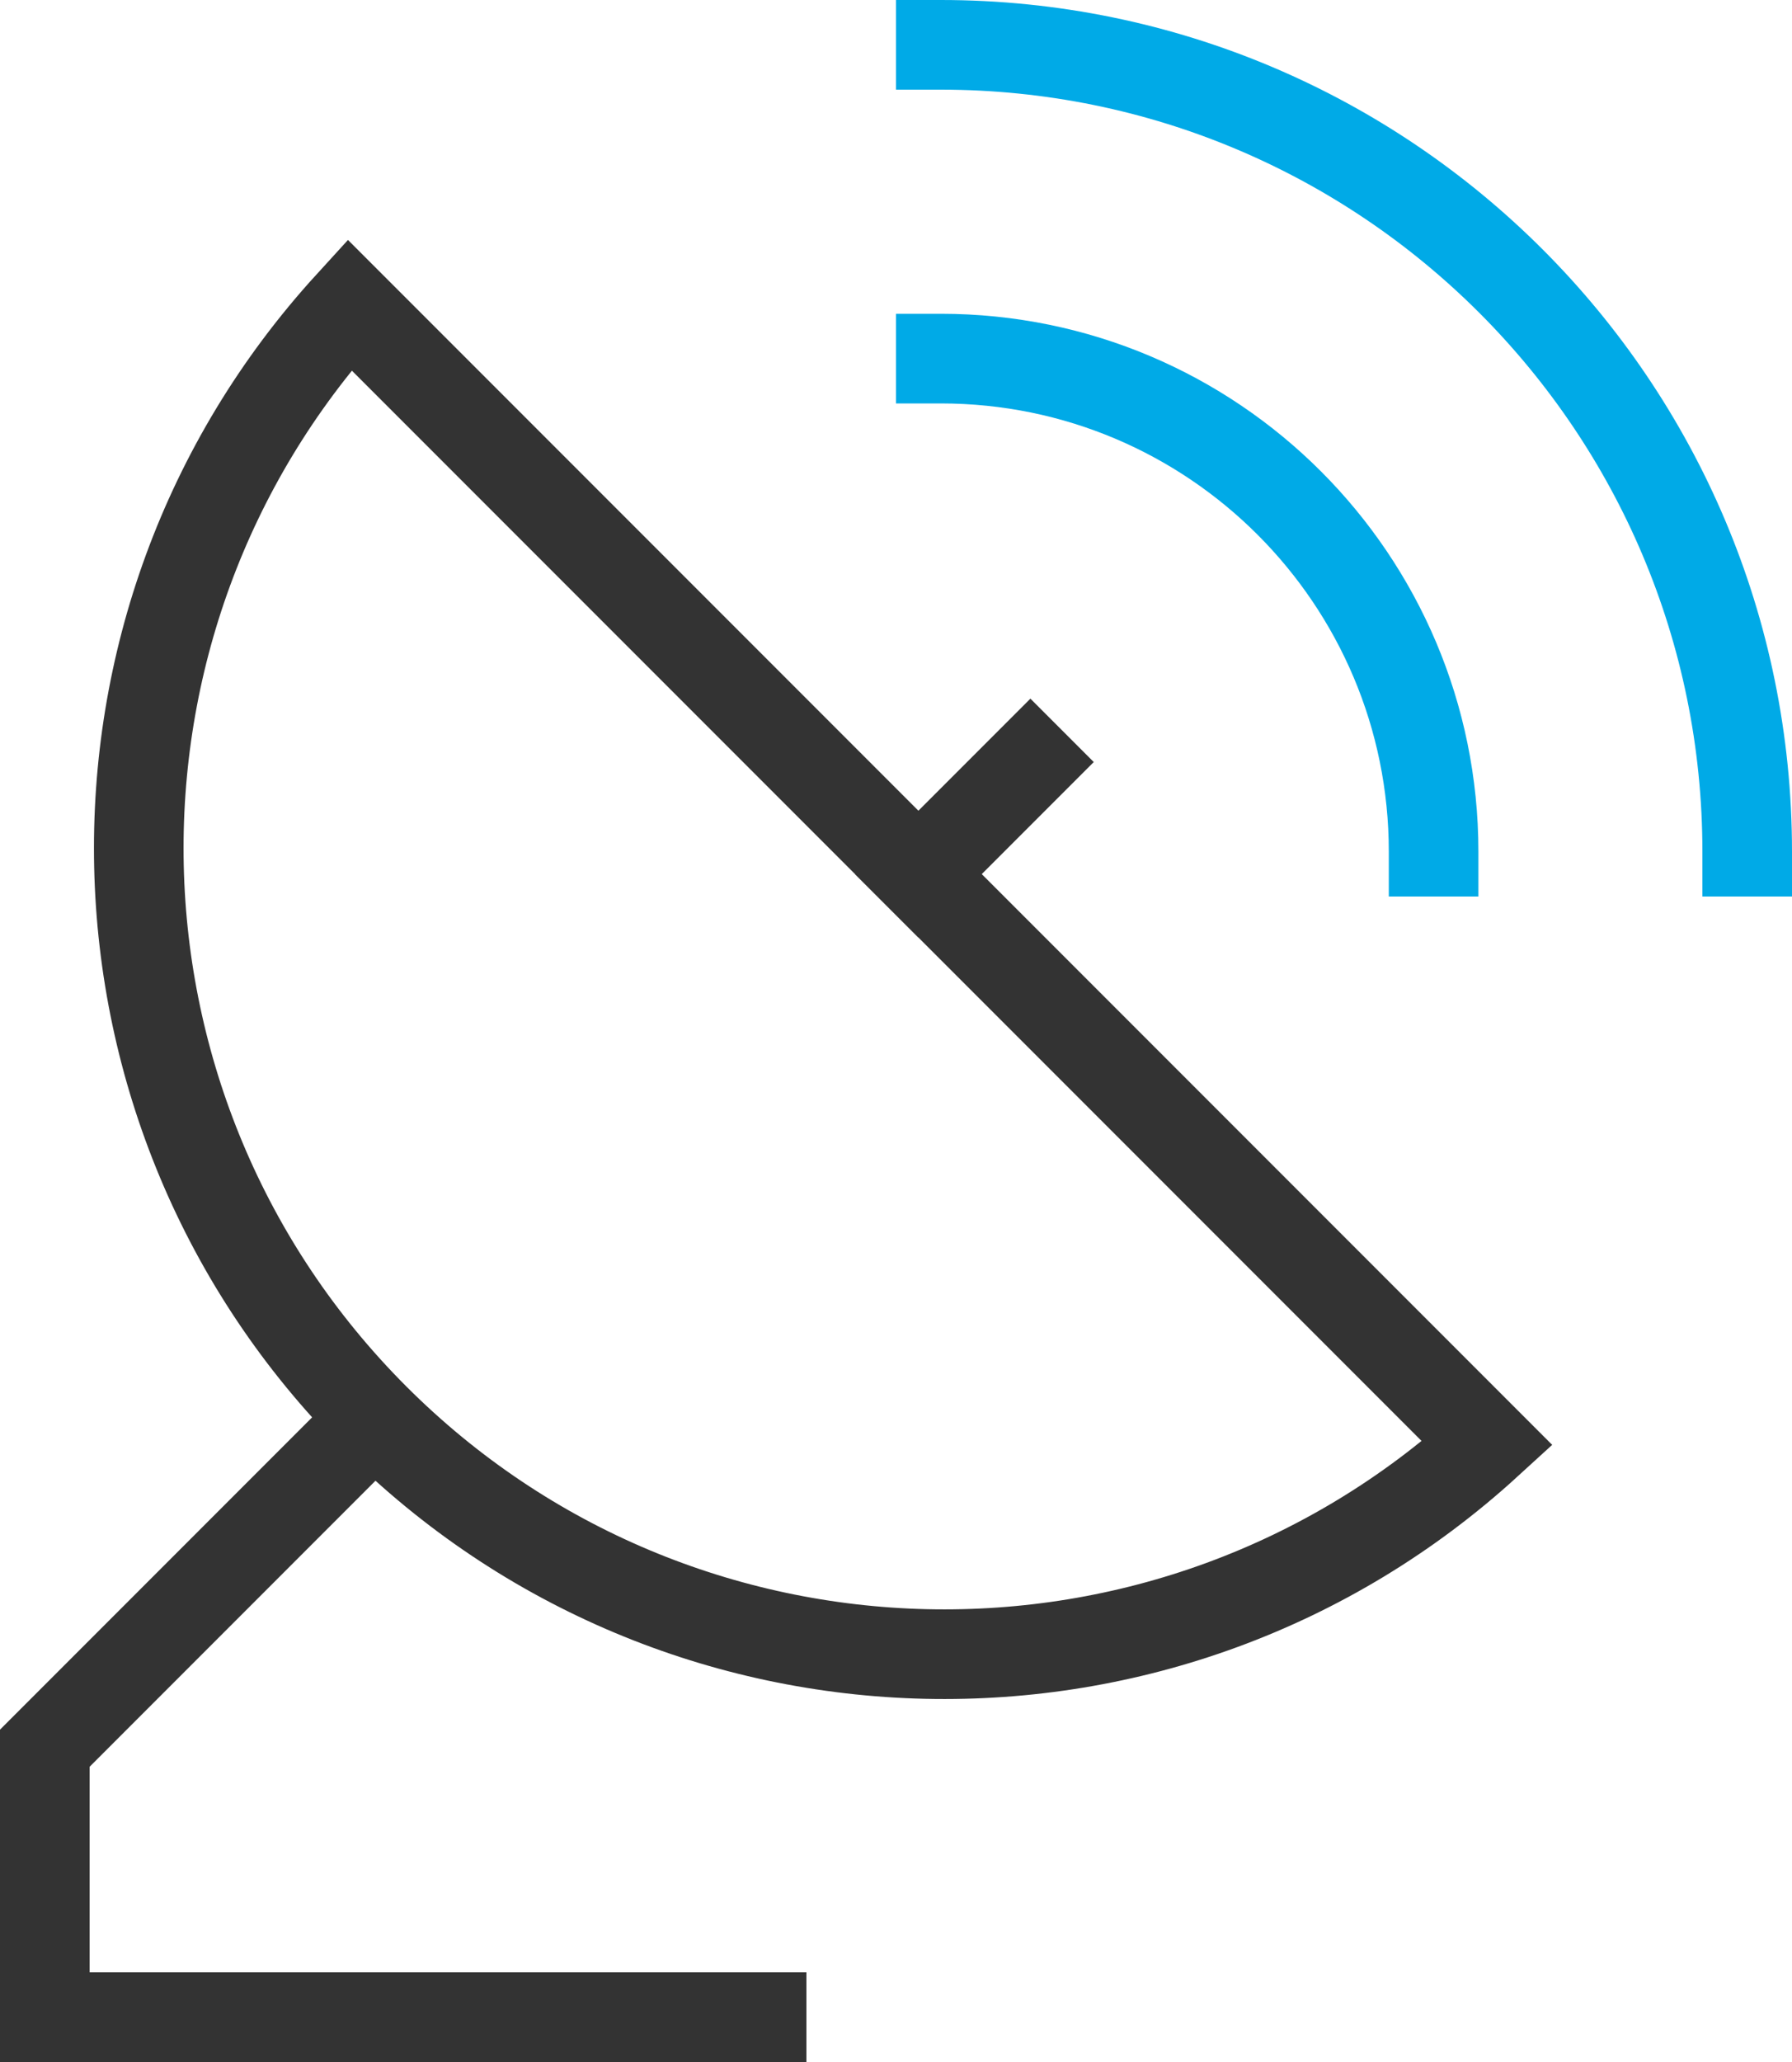 <?xml version="1.0" encoding="UTF-8"?>
<svg width="40px" height="46px" viewBox="0 0 40 46" version="1.1" xmlns="http://www.w3.org/2000/svg" xmlns:xlink="http://www.w3.org/1999/xlink">
    <g id="产品" stroke="none" stroke-width="1" fill="none" fill-rule="evenodd" stroke-linecap="square">
        <g id="基础服务-云主机✅" transform="translate(-404, -3002)" stroke-width="2">
            <g id="产品与服务" transform="translate(0, 2179)">
                <g id="编组-29" transform="translate(372, 290)">
                    <g id="编组-28备份-4" transform="translate(0, 504)">
                        <g id="satellite-dish" transform="translate(33, 30)">
                            <path d="M20,7 C26.075,7 31,11.925 31,18" id="路径" stroke="#00AAE7"></path>
                            <path d="M20,0 C29.941,0 38,8.059 38,18" id="路径" stroke="#00AAE7"></path>
                            <path d="M6.8,5.8 C0.318,12.898 0.566,23.84 7.363,30.637 C14.16,37.434 25.102,37.682 32.2,31.2 L6.8,5.8 Z" id="路径" stroke="#333333"></path>
                            <line x1="22" y1="16" x2="19.5" y2="18.5" id="路径" stroke="#333333"></line>
                            <polyline id="路径" stroke="#333333" points="7.272 30.728 0 38 0 44 16 44"></polyline>
                        </g>
                    </g>
                </g>
            </g>
        </g>
    </g>
</svg>